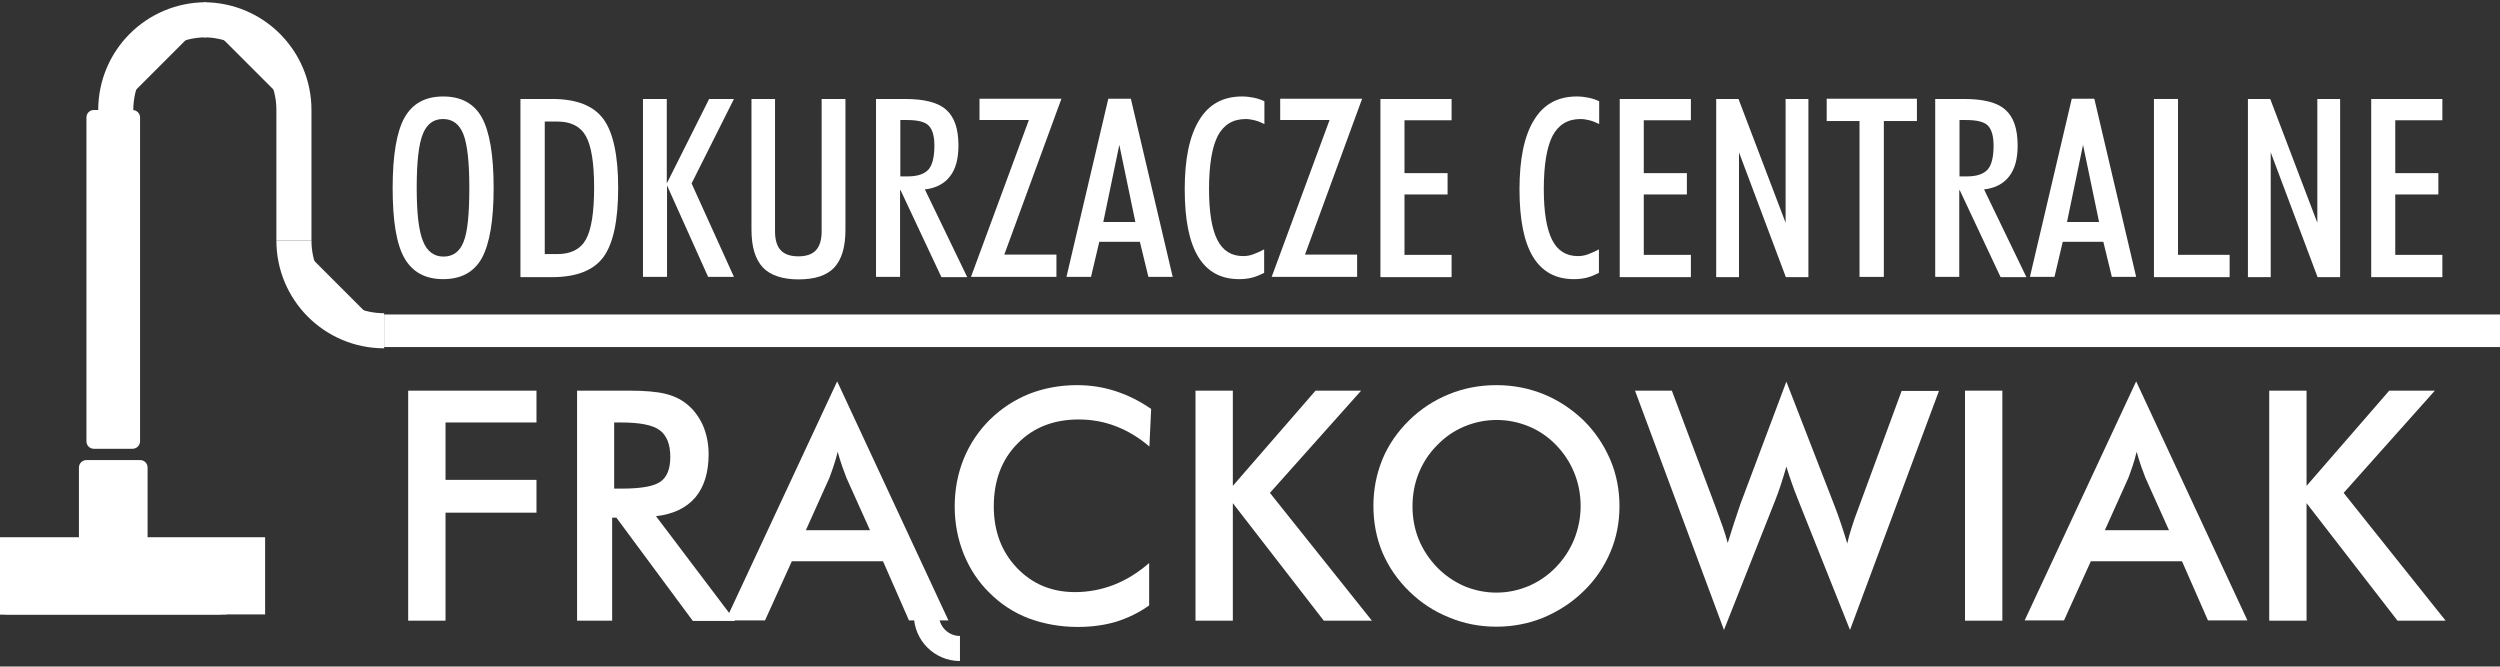<?xml version="1.0" encoding="utf-8"?>
<!-- Generator: Adobe Illustrator 19.0.0, SVG Export Plug-In . SVG Version: 6.00 Build 0)  -->
<svg version="1.1" id="Warstwa_1" xmlns="http://www.w3.org/2000/svg" xmlns:xlink="http://www.w3.org/1999/xlink" x="0px" y="0px"
	 viewBox="0 0 997.7 266" style="enable-background:new 0 0 997.7 266;" xml:space="preserve">
<rect x="0" y="0" width="997.7" height="266" fill="#333333" stroke="none"/>
<style type="text/css">
	.st0{fill:#FFFFFF;}
	.st1{clip-path:url(#XMLID_150_);fill:#FFFFFF;}
	.st2{fill:#FFFFFF;stroke:#FFFFFF;stroke-width:14;stroke-miterlimit:10;}
	.st3{fill:#FFFFFF;stroke:#FFFFFF;stroke-width:13;stroke-miterlimit:10;}
	.st4{fill:#FFFFFF;stroke:#FFFFFF;stroke-width:10;stroke-miterlimit:10;}
</style>
<g id="XMLID_99_">
	<g id="XMLID_2_">
		<g id="XMLID_20_">
			<path id="XMLID_81_" class="st0" d="M55.9,176.1c0,1.7-1.4,3-3,3H37.5c-1.7,0-3-1.3-3-3V46.9c0-1.7,1.3-3,3-3h15.4
				c1.6,0,3,1.3,3,3V176.1z"/>
		</g>
		<g id="XMLID_17_">
			<path id="XMLID_79_" class="st0" d="M58.9,235.7c0,1.7-1.3,3-3,3H34.5c-1.6,0-3-1.3-3-3v-49.1c0-1.7,1.4-3,3-3h21.4
				c1.7,0,3,1.3,3,3V235.7z"/>
		</g>
		<rect id="XMLID_16_" y="234.2" class="st0" width="90.4" height="11"/>
		<g id="XMLID_13_">
			<defs>
				<rect id="XMLID_14_" x="-19.1" y="214.4" width="124.9" height="30.8"/>
			</defs>
			<use xlink:href="#XMLID_14_"  style="overflow:visible;fill:#FFFFFF;"/>
			<clipPath id="XMLID_150_">
				<use xlink:href="#XMLID_14_"  style="overflow:visible;"/>
			</clipPath>
			<path id="XMLID_15_" class="st1" d="M72.4,218.7H18c-9.9,0-18,8.1-18,18v0c0,9.9,8.1,18,18,18h54.4c9.9,0,18-8.1,18-18v0
				C90.4,226.7,82.3,218.7,72.4,218.7z"/>
		</g>
		<g id="XMLID_11_">
			<path id="XMLID_98_" class="st0" d="M156.7,75c0-13,1.6-22.4,4.7-28c3.2-5.7,8.3-8.5,15.5-8.5c7.1,0,12.3,2.8,15.4,8.4
				c3.1,5.6,4.7,15,4.7,28.1c0,13-1.6,22.3-4.7,28c-3.1,5.6-8.3,8.4-15.4,8.4c-7.2,0-12.3-2.8-15.5-8.4
				C158.2,97.4,156.7,88.1,156.7,75z M166.3,74.9c0,10.1,0.8,17.2,2.5,21.3c1.6,4.1,4.4,6.2,8.2,6.2c3.8,0,6.5-2,8-5.9
				c1.6-3.9,2.3-11.1,2.3-21.6c0-10.2-0.8-17.4-2.4-21.4c-1.6-4-4.3-6-8.1-6c-3.8,0-6.5,2-8.1,6.1C167.1,57.6,166.3,64.7,166.3,74.9
				z"/>
			<path id="XMLID_103_" class="st0" d="M207.7,110.5V39.5h12.7c9.7,0,16.5,2.7,20.4,8c3.9,5.3,5.9,14.5,5.9,27.5
				c0,13.1-2,22.3-5.9,27.6c-3.9,5.3-10.8,8-20.4,8H207.7z M217.4,101.4h5c5.4,0,9.2-1.9,11.4-5.8c2.2-3.9,3.3-10.8,3.3-20.7
				c0-9.9-1.1-16.7-3.3-20.6c-2.2-3.9-6-5.8-11.4-5.8h-5V101.4z"/>
			<path id="XMLID_106_" class="st0" d="M256.6,110.5V39.5h9.5v33.7L283,39.5h9.9L276,73.2l16.9,37.3h-10.3L266.2,74v36.5H256.6z"/>
			<path id="XMLID_108_" class="st0" d="M299.9,91.6V39.5h9.4v52.9c0,3.4,0.8,5.9,2.3,7.5c1.5,1.6,3.9,2.4,7,2.4s5.5-0.8,7-2.4
				c1.5-1.6,2.3-4.1,2.3-7.5V39.5h9.5v52.2c0,6.9-1.5,11.9-4.5,15.1c-3,3.2-7.8,4.7-14.2,4.7s-11.2-1.6-14.2-4.7
				C301.4,103.5,299.9,98.5,299.9,91.6z"/>
			<path id="XMLID_110_" class="st0" d="M359.2,75.8v34.7h-9.6V39.5h11.6c7.7,0,13.2,1.4,16.4,4.3c3.3,2.9,4.9,7.6,4.9,14.3
				c0,5.3-1.1,9.4-3.4,12.3c-2.2,2.9-5.6,4.7-10,5.2l16.9,35h-10.3l-16.3-34.7H359.2z M359.2,70.4h3c3.9,0,6.6-0.9,8.3-2.7
				c1.6-1.8,2.4-5,2.4-9.6c0-3.8-0.8-6.5-2.3-8c-1.5-1.5-4.4-2.2-8.6-2.2h-2.7V70.4z"/>
			<path id="XMLID_113_" class="st0" d="M387.5,110.5l23.1-62.6h-19.7v-8.5h32.7l-22.8,62.2h20.8v8.9H387.5z"/>
			<path id="XMLID_115_" class="st0" d="M425.6,110.5l16.7-71.1h9l16.7,71.1h-9.7l-3.4-14h-16.2l-3.3,14H425.6z M446.7,57.8
				l-6.4,30.8h12.8L446.7,57.8z"/>
			<path id="XMLID_118_" class="st0" d="M504.5,108.9c-1.6,0.8-3.2,1.5-4.8,1.9c-1.6,0.4-3.3,0.6-5.2,0.6c-7.3,0-12.7-3-16.3-8.9
				s-5.4-14.9-5.4-26.9c0-12.2,1.9-21.4,5.8-27.7c3.8-6.3,9.5-9.4,17.1-9.4c1.7,0,3.2,0.2,4.7,0.5c1.5,0.3,2.9,0.8,4.2,1.4v9.1
				c-1.4-0.7-2.7-1.2-3.9-1.5c-1.3-0.3-2.4-0.5-3.5-0.5c-5.1,0-8.8,2.2-11.2,6.7c-2.3,4.5-3.5,11.6-3.5,21.3
				c0,9.1,1.1,15.8,3.3,20.2c2.2,4.4,5.7,6.5,10.3,6.5c1.3,0,2.7-0.2,4-0.7s2.8-1.1,4.4-2V108.9z"/>
			<path id="XMLID_120_" class="st0" d="M507.5,110.5l23.1-62.6h-19.7v-8.5h32.7l-22.8,62.2h20.8v8.9H507.5z"/>
			<path id="XMLID_122_" class="st0" d="M550.9,110.5V39.5h28.4V48h-18.8v21.1h17.2v8.5h-17.2v24.1h18.8v8.9H550.9z"/>
			<path id="XMLID_124_" class="st0" d="M638.1,108.9c-1.6,0.8-3.2,1.5-4.8,1.9c-1.6,0.4-3.3,0.6-5.2,0.6c-7.3,0-12.7-3-16.3-8.9
				s-5.4-14.9-5.4-26.9c0-12.2,1.9-21.4,5.8-27.7c3.8-6.3,9.5-9.4,17.1-9.4c1.7,0,3.2,0.2,4.7,0.5c1.5,0.3,2.9,0.8,4.2,1.4v9.1
				c-1.4-0.7-2.7-1.2-3.9-1.5c-1.3-0.3-2.4-0.5-3.5-0.5c-5.1,0-8.8,2.2-11.2,6.7c-2.3,4.5-3.5,11.6-3.5,21.3
				c0,9.1,1.1,15.8,3.3,20.2c2.2,4.4,5.7,6.5,10.3,6.5c1.3,0,2.7-0.2,4-0.7s2.8-1.1,4.4-2V108.9z"/>
			<path id="XMLID_126_" class="st0" d="M646.4,110.5V39.5h28.4V48H656v21.1h17.2v8.5H656v24.1h18.8v8.9H646.4z"/>
			<path id="XMLID_128_" class="st0" d="M684.9,110.5V39.5h8.9l18.8,49.4V39.5h9.1v71.1h-9l-18.7-49.8v49.8H684.9z"/>
			<path id="XMLID_130_" class="st0" d="M742.1,110.5V48.3H729v-8.9h36v8.9h-13.2v62.2H742.1z"/>
			<path id="XMLID_132_" class="st0" d="M781.9,75.8v34.7h-9.6V39.5h11.6c7.7,0,13.2,1.4,16.4,4.3c3.3,2.9,4.9,7.6,4.9,14.3
				c0,5.3-1.1,9.4-3.4,12.3c-2.2,2.9-5.6,4.7-10,5.2l16.9,35h-10.3l-16.3-34.7H781.9z M781.9,70.4h3c3.9,0,6.6-0.9,8.3-2.7
				c1.6-1.8,2.4-5,2.4-9.6c0-3.8-0.8-6.5-2.3-8c-1.5-1.5-4.4-2.2-8.6-2.2h-2.7V70.4z"/>
			<path id="XMLID_135_" class="st0" d="M810.1,110.5l16.7-71.1h9l16.7,71.1h-9.7l-3.4-14h-16.2l-3.3,14H810.1z M831.3,57.8
				l-6.4,30.8h12.8L831.3,57.8z"/>
			<path id="XMLID_138_" class="st0" d="M859.6,110.5V39.5h9.6v62.2h20.6v8.9H859.6z"/>
			<path id="XMLID_140_" class="st0" d="M897.1,110.5V39.5h8.9l18.8,49.4V39.5h9.1v71.1h-9l-18.7-49.8v49.8H897.1z"/>
			<path id="XMLID_142_" class="st0" d="M946.3,110.5V39.5h28.4V48h-18.8v21.1h17.2v8.5h-17.2v24.1h18.8v8.9H946.3z"/>
		</g>
		<g id="XMLID_3_">
			<path id="XMLID_24_" class="st0" d="M162.9,247.7v-91.8h51.2v12.7h-36.3v22.9h36.3v13.1h-36.3v43.1H162.9z"/>
			<path id="XMLID_28_" class="st0" d="M244.3,206.6v41.1h-14v-91.8h20.8c6.1,0,10.8,0.4,14.2,1.2c3.4,0.8,6.2,2.1,8.6,4
				c2.8,2.2,5,5.1,6.6,8.6c1.5,3.5,2.3,7.4,2.3,11.5c0,7.4-1.8,13.1-5.3,17.3c-3.6,4.2-8.8,6.7-15.7,7.5l31.6,41.8h-16.9L246,206.6
				H244.3z M245.2,195h2.7c7.9,0,13.1-0.9,15.7-2.8c2.6-1.8,3.9-5.1,3.9-9.8c0-5.1-1.4-8.6-4.2-10.7c-2.8-2.1-7.9-3.1-15.5-3.1h-2.7
				V195z"/>
			<path id="XMLID_75_" class="st0" d="M362.8,247.7L352.4,224h-36.4l-10.7,23.6h-15.7l44.5-95.4l44.4,95.4H362.8z M321.6,211.6
				h25.6l-9.4-20.9c-0.5-1.3-1.1-2.9-1.7-4.6c-0.6-1.7-1.2-3.7-1.8-5.8c-0.5,2-1,3.9-1.6,5.6s-1.1,3.3-1.7,4.8L321.6,211.6z"/>
			<path id="XMLID_82_" class="st0" d="M458.7,178.2c-4.2-3.6-8.7-6.3-13.4-8.1c-4.7-1.8-9.6-2.7-14.8-2.7c-10,0-18.2,3.2-24.5,9.7
				c-6.3,6.4-9.4,14.8-9.4,25c0,9.9,3.1,18.1,9.2,24.5c6.1,6.4,13.8,9.7,23.2,9.7c5.4,0,10.6-1,15.5-2.9c4.9-1.9,9.6-4.8,14.1-8.7
				v16.9c-4,2.9-8.4,5-13.1,6.5c-4.7,1.4-9.8,2.1-15.4,2.1c-7,0-13.5-1.2-19.5-3.4c-6-2.3-11.2-5.7-15.7-10.2
				c-4.5-4.4-7.9-9.6-10.3-15.5c-2.4-6-3.6-12.3-3.6-19s1.2-13.1,3.6-19c2.4-5.9,5.9-11.1,10.4-15.6c4.6-4.5,9.8-7.9,15.7-10.3
				c5.9-2.3,12.3-3.5,19.1-3.5c5.4,0,10.5,0.8,15.4,2.4c4.9,1.6,9.6,3.9,14.2,7.1L458.7,178.2z"/>
			<path id="XMLID_84_" class="st0" d="M477.1,247.7v-91.8h14.9v38l33-38h18.2l-36.4,40.8l40.7,51h-19.2l-36.3-46.9v46.9H477.1z"/>
			<path id="XMLID_86_" class="st0" d="M646.3,202c0,6.5-1.2,12.7-3.7,18.5s-6,11-10.7,15.5c-4.7,4.6-10.1,8-16,10.5
				c-5.9,2.4-12.2,3.6-18.7,3.6c-6.6,0-12.9-1.2-18.9-3.7c-6-2.4-11.3-5.9-15.9-10.4c-4.7-4.6-8.2-9.7-10.7-15.5
				c-2.4-5.8-3.6-12-3.6-18.6c0-6.6,1.2-12.7,3.6-18.6c2.4-5.8,6-11,10.7-15.6c4.7-4.6,10-8,15.9-10.4c5.9-2.4,12.2-3.6,18.9-3.6
				c6.6,0,12.9,1.2,18.8,3.6c5.9,2.4,11.2,5.9,15.9,10.4c4.7,4.6,8.2,9.9,10.7,15.7S646.3,195.5,646.3,202z M630.8,202
				c0-4.6-0.8-9-2.5-13.2c-1.7-4.2-4.1-7.9-7.3-11.2c-3.1-3.2-6.7-5.7-10.8-7.4s-8.4-2.6-12.9-2.6c-4.5,0-8.8,0.9-12.9,2.6
				c-4.1,1.7-7.7,4.2-10.9,7.5c-3.2,3.2-5.6,6.9-7.3,11.1c-1.7,4.2-2.5,8.6-2.5,13.3c0,4.6,0.8,9,2.5,13.2c1.7,4.1,4.1,7.8,7.3,11.1
				c3.2,3.3,6.8,5.7,10.8,7.5c4.1,1.7,8.4,2.6,12.9,2.6c4.5,0,8.7-0.9,12.8-2.6c4-1.7,7.7-4.2,10.9-7.5c3.2-3.3,5.6-7,7.3-11.1
				C629.9,211,630.8,206.6,630.8,202z"/>
			<path id="XMLID_89_" class="st0" d="M652.5,155.9h14.7l17.4,46.3c1.1,3.1,2.1,5.7,2.9,8c0.8,2.3,1.5,4.5,2,6.5
				c1.5-4.8,3-9.6,4.6-14.2c0.2-0.6,0.4-1,0.4-1.2l18.4-49l19.4,50c0.9,2.4,1.8,4.8,2.6,7.3c0.8,2.4,1.6,4.9,2.3,7.3
				c0.4-1.9,1-4,1.7-6.2c0.7-2.3,1.6-4.9,2.8-8l17.2-46.7h14.9l-35.5,95.4l-20.9-52.4c-0.9-2.3-1.8-4.6-2.5-6.7
				c-0.8-2.2-1.4-4.2-2-6.1c-0.7,2.5-1.4,4.8-2.1,6.9c-0.7,2.2-1.4,4.2-2.2,6.2l-20.6,52.1L652.5,155.9z"/>
			<path id="XMLID_91_" class="st0" d="M784.2,247.7v-91.8h14.9v91.8H784.2z"/>
			<path id="XMLID_93_" class="st0" d="M881.2,247.7L870.8,224h-36.4l-10.7,23.6h-15.7l44.5-95.4l44.4,95.4H881.2z M840,211.6h25.6
				l-9.4-20.9c-0.5-1.3-1.1-2.9-1.7-4.6c-0.6-1.7-1.2-3.7-1.8-5.8c-0.5,2-1,3.9-1.6,5.6s-1.1,3.3-1.7,4.8L840,211.6z"/>
			<path id="XMLID_96_" class="st0" d="M905.6,247.7v-91.8h14.9v38l33-38h18.2l-36.4,40.8l40.7,51h-19.2l-36.3-46.9v46.9H905.6z"/>
		</g>
		<g id="XMLID_100_">
			<g id="XMLID_22_">
				<path id="XMLID_7_" class="st2" d="M46.2,43.9c0-19.9,16.1-36,36-36"/>
				<path id="XMLID_6_" class="st2" d="M117.3,43.9c0-19.9-16.1-36-36-36"/>
				<path id="XMLID_8_" class="st2" d="M117.3,96c0,19.9,16.1,36,36,36"/>
				<line id="XMLID_9_" class="st2" x1="117.3" y1="96" x2="117.3" y2="43.9"/>
			</g>
			<line id="XMLID_25_" class="st3" x1="153.3" y1="132" x2="997.7" y2="132"/>
		</g>
	</g>
	<path id="XMLID_44_" class="st4" d="M369.7,245.4c0,7.4,6,13.4,13.4,13.4"/>
</g>
<g id="XMLID_23_">
</g>
<g id="XMLID_144_">
</g>
<g id="XMLID_145_">
</g>
<g id="XMLID_146_">
</g>
<g id="XMLID_147_">
</g>
<g id="XMLID_148_">
</g>
</svg>
